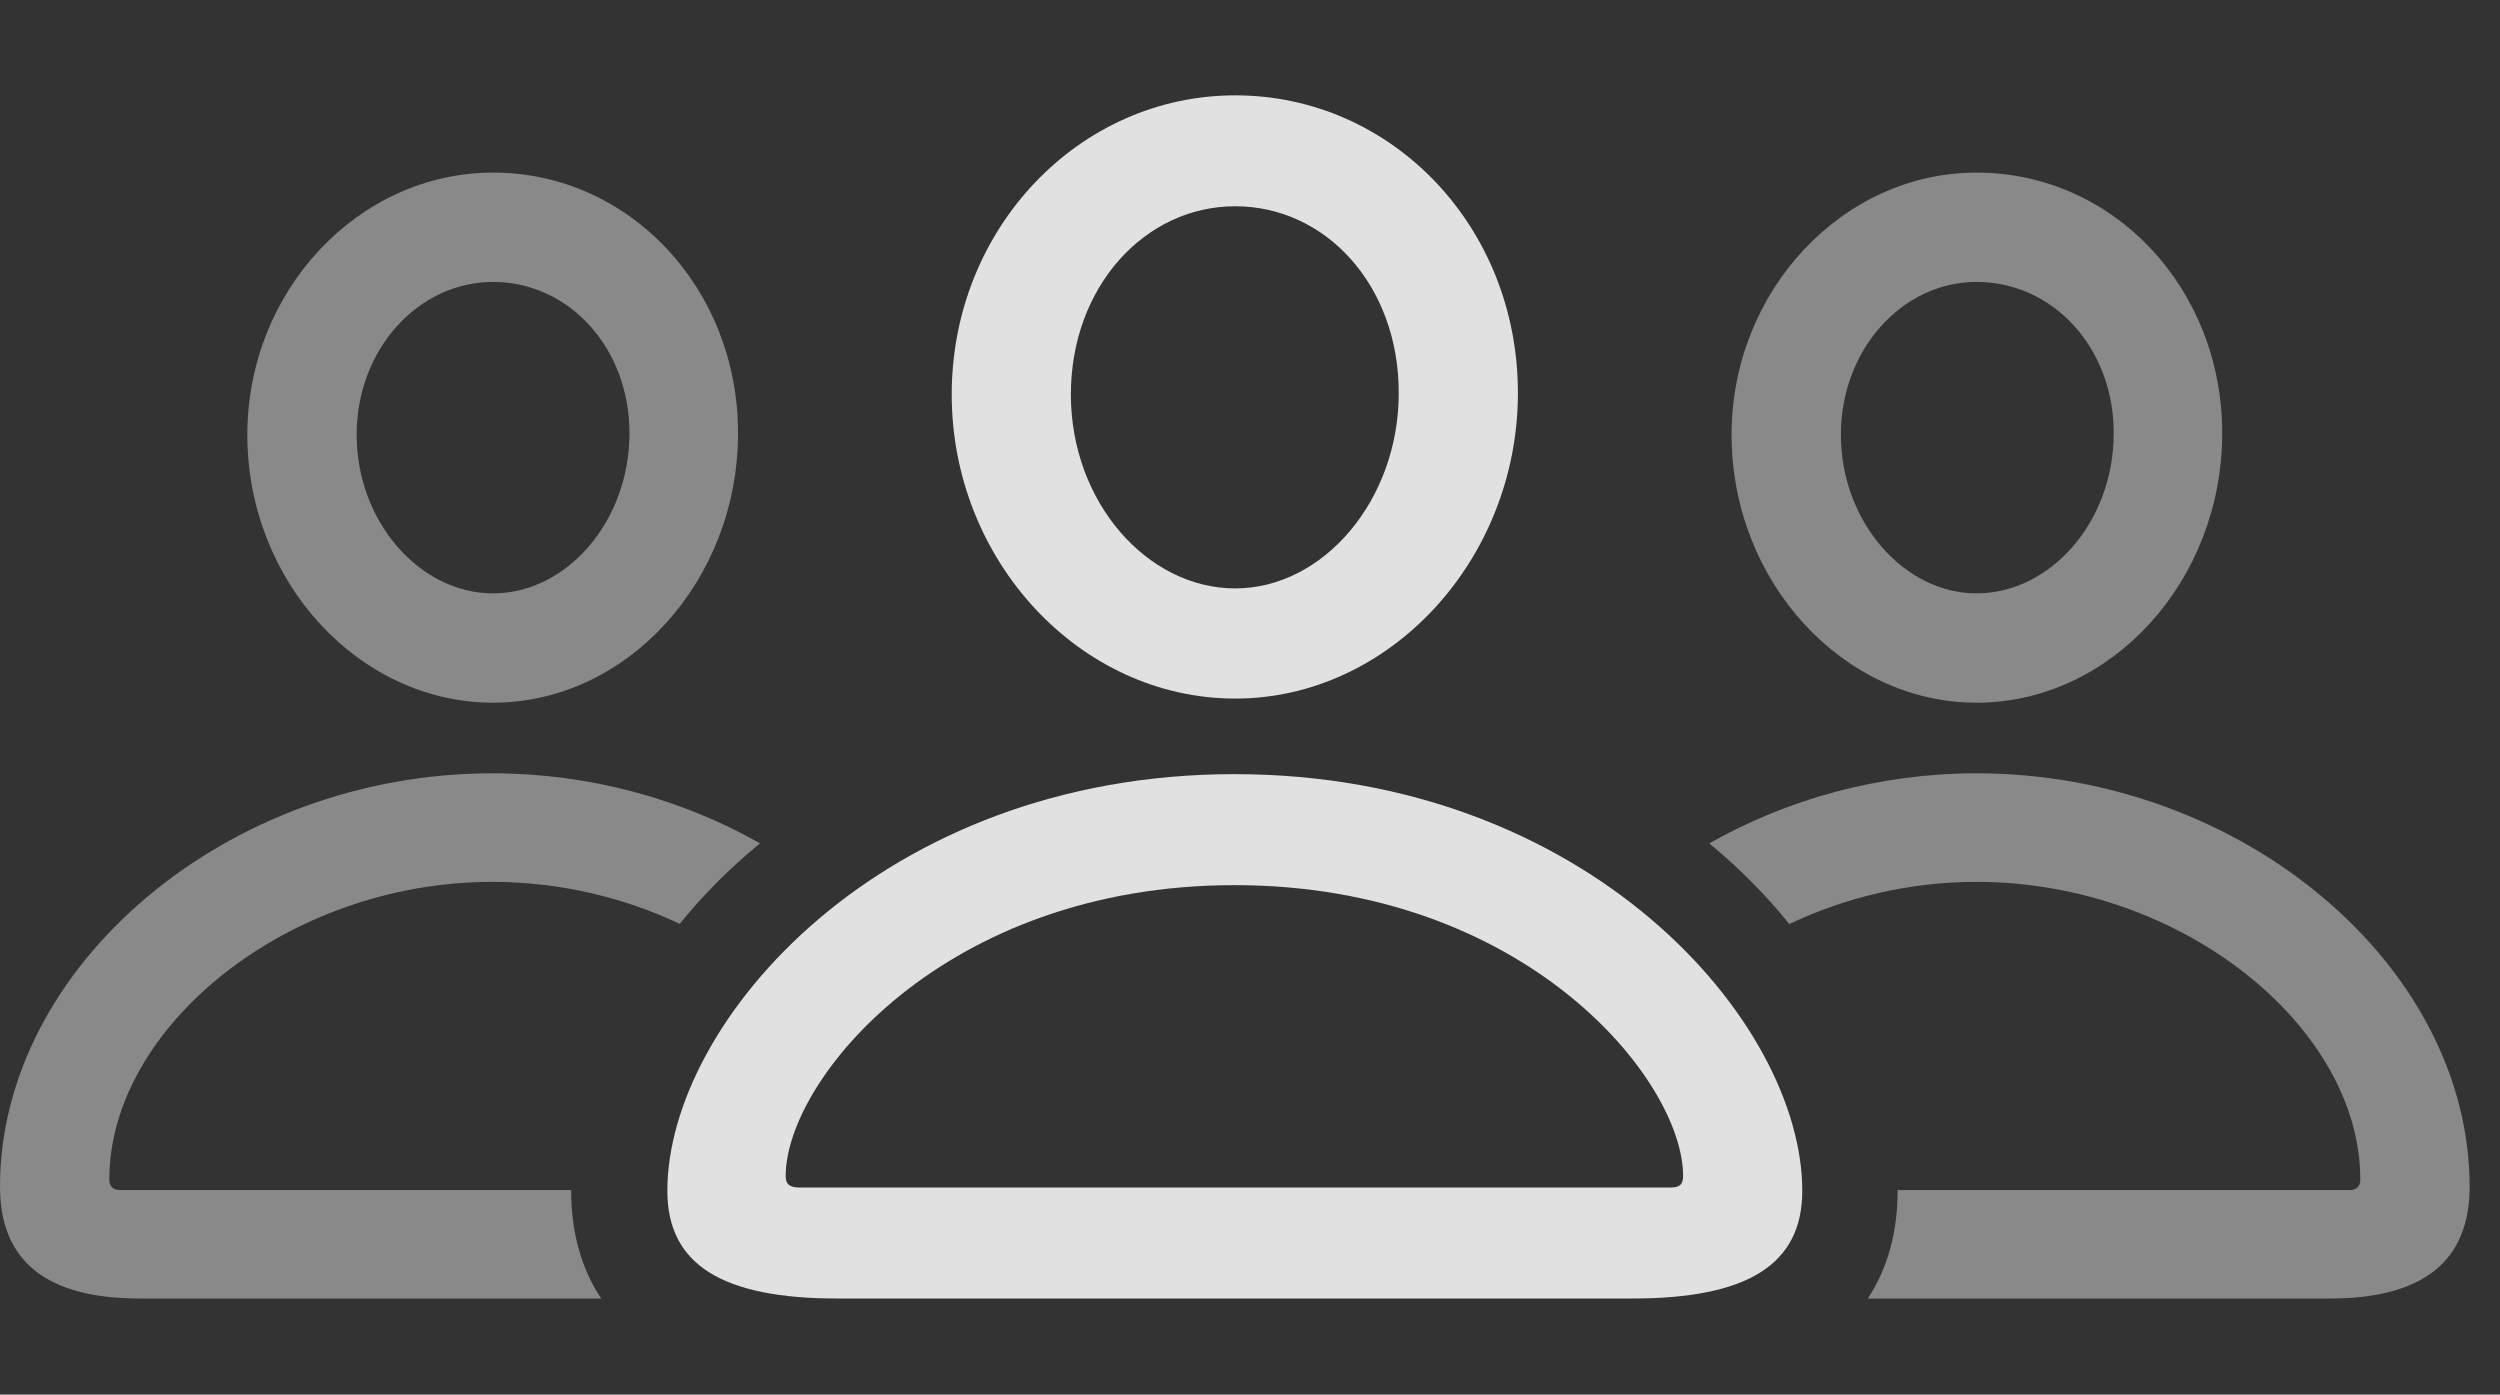 <?xml version="1.0" encoding="UTF-8"?>
<!--Generator: Apple Native CoreSVG 341-->
<!DOCTYPE svg
PUBLIC "-//W3C//DTD SVG 1.1//EN"
       "http://www.w3.org/Graphics/SVG/1.1/DTD/svg11.dtd">
<svg version="1.1" xmlns="http://www.w3.org/2000/svg" xmlns:xlink="http://www.w3.org/1999/xlink" viewBox="0 0 29.707 16.572">
 <rect x="0" y="0" width="29.707" height="16.572" fill="#333333" stroke="none"/>
 <g>
  <rect height="16.572" opacity="0" width="29.707" x="0" y="0"/>
  <path d="M29.346 14.102C29.346 14.99 28.789 15.43 27.686 15.43L22.195 15.43C22.436 15.065 22.549 14.629 22.549 14.15C22.549 14.147 22.549 14.144 22.548 14.141L27.92 14.141C27.998 14.141 28.047 14.102 28.047 14.014C28.047 12.207 25.928 10.479 23.486 10.479C22.69 10.479 21.927 10.664 21.262 10.98C20.99 10.642 20.672 10.319 20.311 10.022C21.232 9.499 22.328 9.189 23.486 9.189C26.65 9.189 29.346 11.484 29.346 14.102ZM26.406 5.146C26.406 6.904 25.088 8.35 23.486 8.35C21.904 8.35 20.576 6.914 20.576 5.166C20.576 3.457 21.895 2.051 23.486 2.051C25.117 2.051 26.406 3.428 26.406 5.146ZM21.875 5.166C21.875 6.201 22.627 7.051 23.486 7.051C24.365 7.051 25.117 6.201 25.117 5.146C25.117 4.131 24.395 3.35 23.486 3.35C22.607 3.35 21.875 4.15 21.875 5.166Z" fill="white" fill-opacity="0.425"/>
  <path d="M9.031 10.021C8.669 10.318 8.35 10.64 8.077 10.978C7.413 10.664 6.648 10.479 5.85 10.479C3.418 10.479 1.299 12.207 1.299 14.014C1.299 14.102 1.348 14.141 1.426 14.141L6.788 14.141C6.787 14.144 6.787 14.147 6.787 14.15C6.787 14.629 6.901 15.065 7.144 15.43L1.66 15.43C0.557 15.43 0 14.99 0 14.102C0 11.484 2.695 9.189 5.85 9.189C7.01 9.189 8.108 9.498 9.031 10.021ZM8.77 5.146C8.77 6.904 7.451 8.35 5.859 8.35C4.268 8.35 2.939 6.914 2.939 5.166C2.939 3.457 4.258 2.051 5.859 2.051C7.48 2.051 8.77 3.428 8.77 5.146ZM4.238 5.166C4.238 6.201 4.99 7.051 5.859 7.051C6.729 7.051 7.48 6.201 7.48 5.146C7.48 4.131 6.758 3.35 5.859 3.35C4.971 3.35 4.238 4.15 4.238 5.166Z" fill="white" fill-opacity="0.425"/>
  <path d="M14.678 8.301C16.514 8.301 18.037 6.65 18.037 4.668C18.037 2.686 16.533 1.133 14.678 1.133C12.822 1.133 11.309 2.715 11.309 4.688C11.309 6.66 12.832 8.301 14.678 8.301ZM14.678 6.992C13.633 6.992 12.725 5.967 12.725 4.688C12.725 3.408 13.604 2.451 14.678 2.451C15.752 2.451 16.621 3.389 16.621 4.668C16.621 5.947 15.723 6.992 14.678 6.992ZM9.951 15.43L19.395 15.43C20.762 15.43 21.416 15.029 21.416 14.15C21.416 12.139 18.867 9.199 14.668 9.199C10.479 9.199 7.93 12.139 7.93 14.15C7.93 15.029 8.584 15.43 9.951 15.43ZM9.502 14.111C9.395 14.111 9.336 14.082 9.336 13.975C9.336 12.832 11.221 10.518 14.668 10.518C18.125 10.518 20 12.832 20 13.975C20 14.082 19.951 14.111 19.844 14.111Z" fill="white" fill-opacity="0.85"/>
 </g>
</svg>
